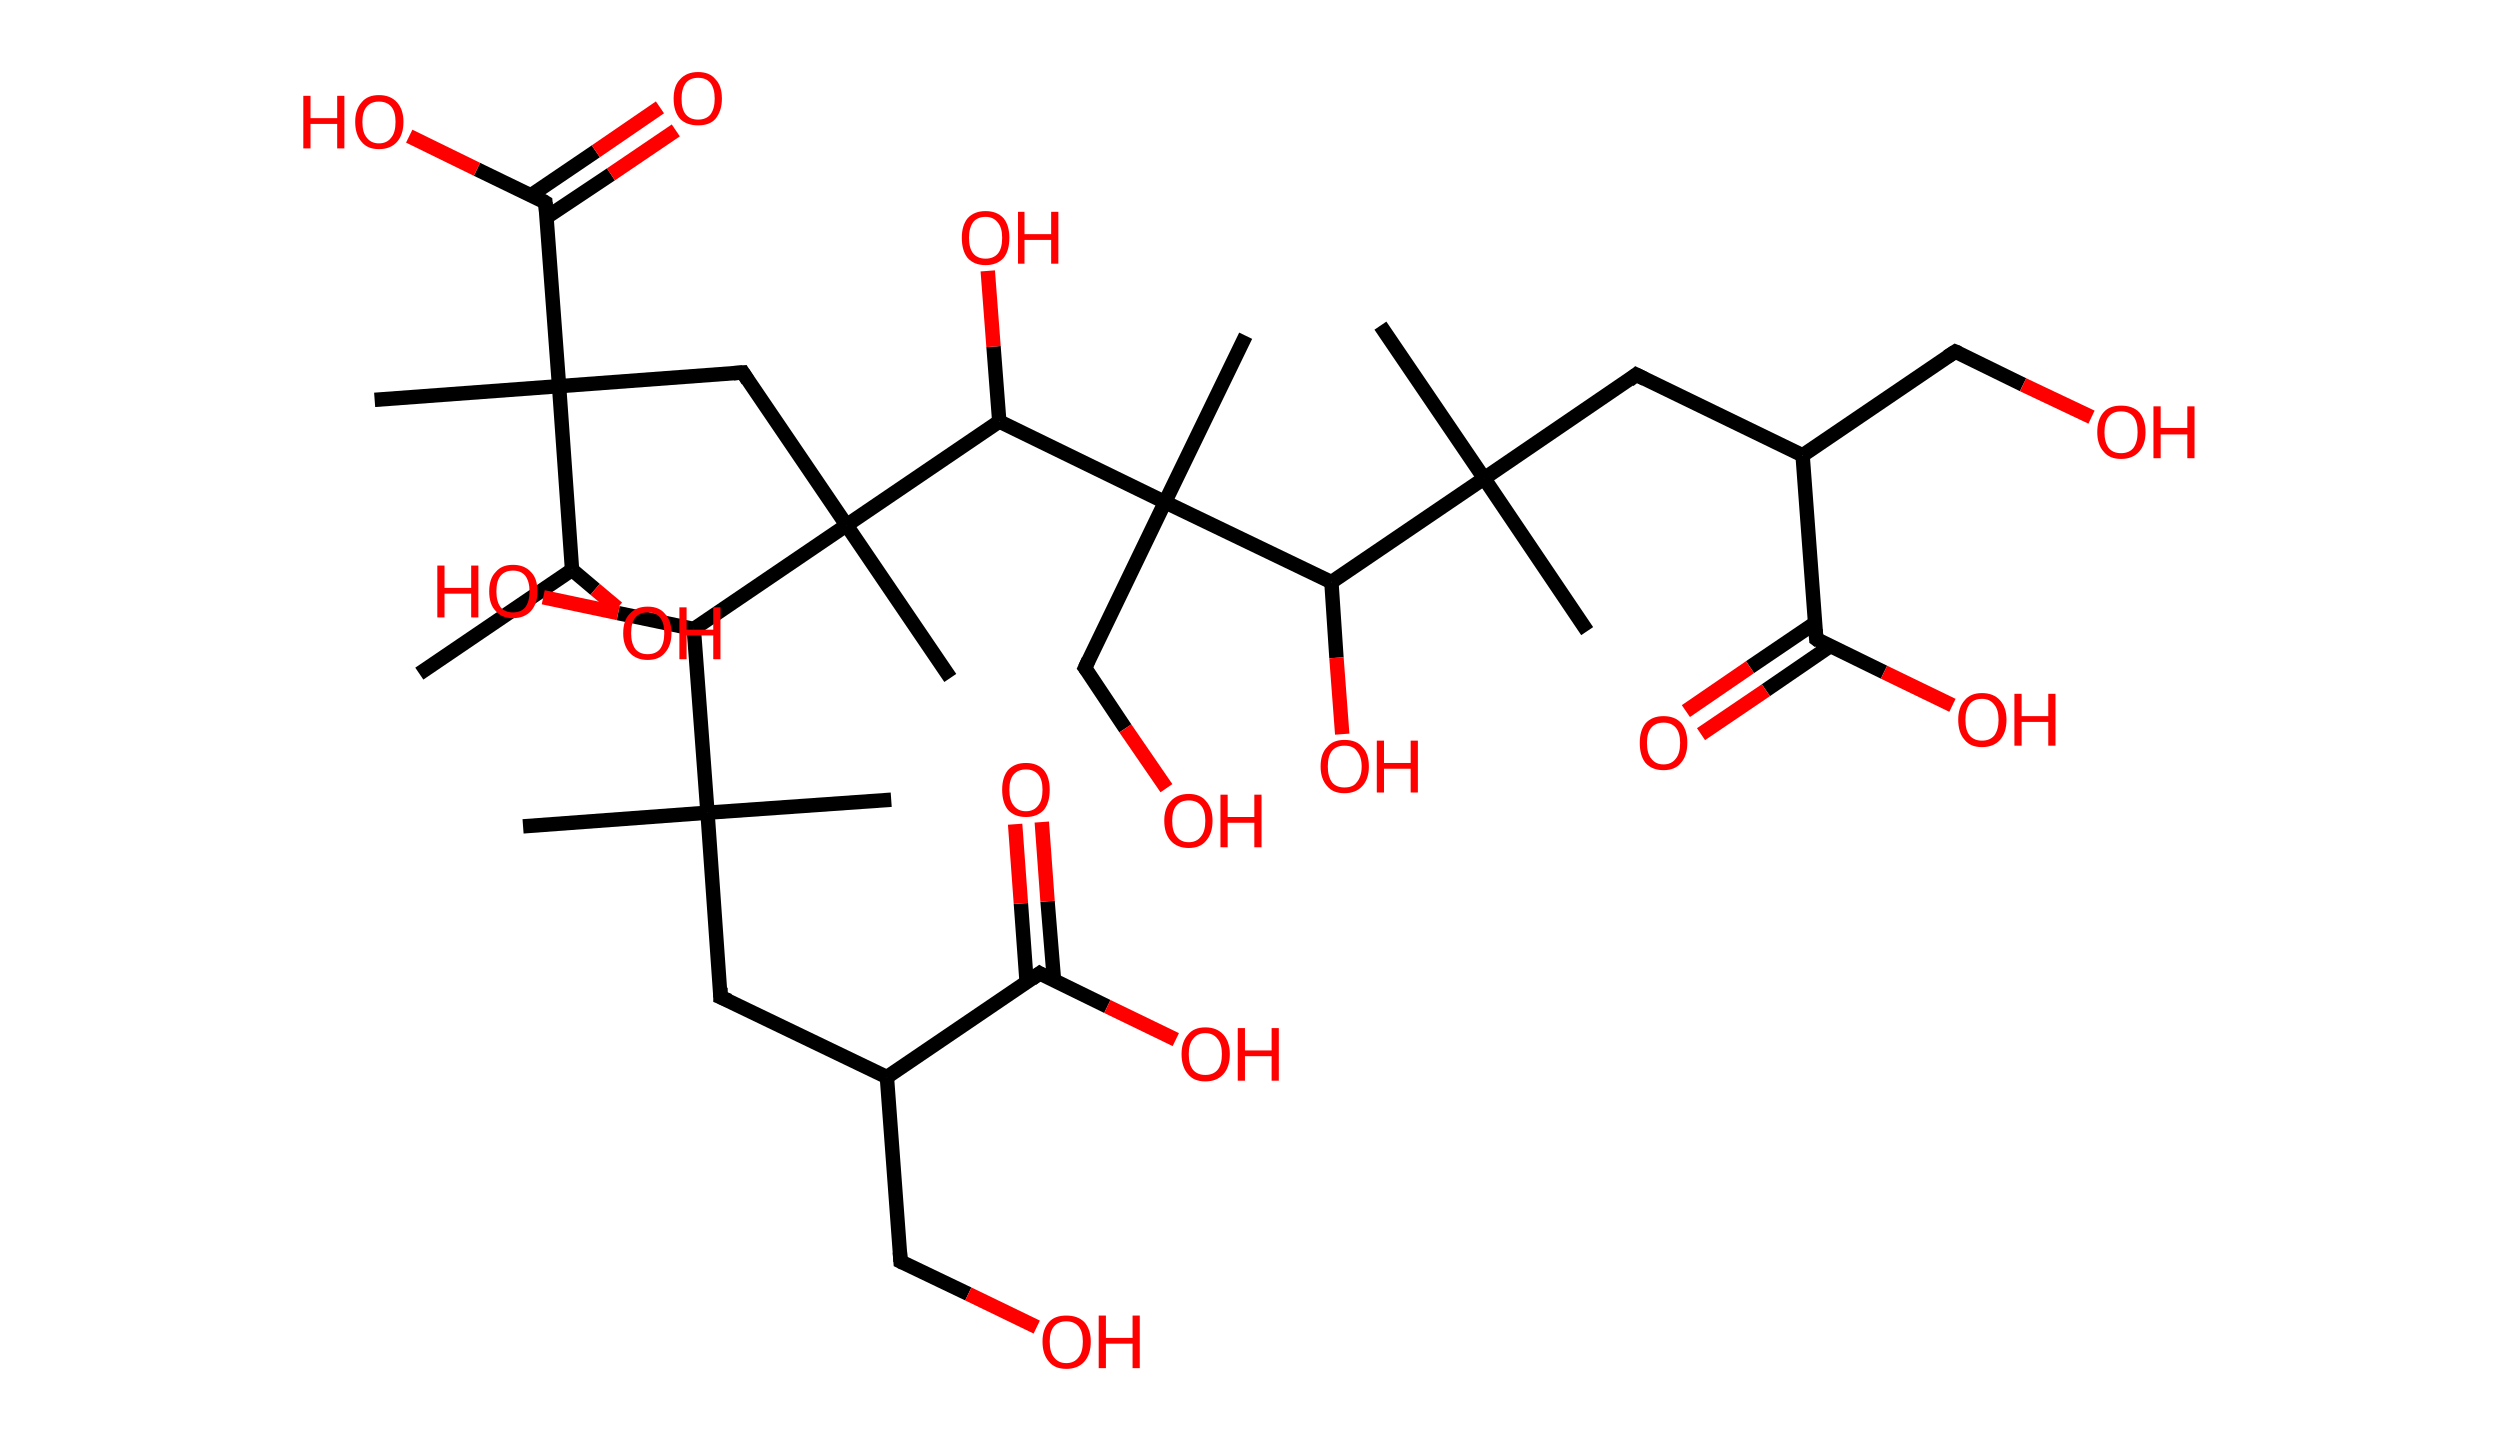 <?xml version='1.0' encoding='ASCII' standalone='yes'?>
<svg xmlns="http://www.w3.org/2000/svg" xmlns:rdkit="http://www.rdkit.org/xml" xmlns:xlink="http://www.w3.org/1999/xlink" version="1.1" baseProfile="full" xml:space="preserve" width="347px" height="200px" viewBox="0 0 347 200">
<!-- END OF HEADER -->
<rect style="opacity:1.0;fill:#FFFFFF;stroke:none" width="347.0" height="200.0" x="0.0" y="0.0"> </rect>
<path class="bond-0 atom-0 atom-1" d="M 58.2,93.5 L 79.4,79.1" style="fill:none;fill-rule:evenodd;stroke:#000000;stroke-width:2.0px;stroke-linecap:butt;stroke-linejoin:miter;stroke-opacity:1"/>
<path class="bond-1 atom-1 atom-2" d="M 79.4,79.1 L 82.6,81.8" style="fill:none;fill-rule:evenodd;stroke:#000000;stroke-width:2.0px;stroke-linecap:butt;stroke-linejoin:miter;stroke-opacity:1"/>
<path class="bond-1 atom-1 atom-2" d="M 82.6,81.8 L 85.7,84.4" style="fill:none;fill-rule:evenodd;stroke:#FF0000;stroke-width:2.0px;stroke-linecap:butt;stroke-linejoin:miter;stroke-opacity:1"/>
<path class="bond-2 atom-1 atom-3" d="M 79.4,79.1 L 77.6,53.6" style="fill:none;fill-rule:evenodd;stroke:#000000;stroke-width:2.0px;stroke-linecap:butt;stroke-linejoin:miter;stroke-opacity:1"/>
<path class="bond-3 atom-3 atom-4" d="M 77.6,53.6 L 52.0,55.5" style="fill:none;fill-rule:evenodd;stroke:#000000;stroke-width:2.0px;stroke-linecap:butt;stroke-linejoin:miter;stroke-opacity:1"/>
<path class="bond-4 atom-3 atom-5" d="M 77.6,53.6 L 103.1,51.7" style="fill:none;fill-rule:evenodd;stroke:#000000;stroke-width:2.0px;stroke-linecap:butt;stroke-linejoin:miter;stroke-opacity:1"/>
<path class="bond-5 atom-5 atom-6" d="M 103.1,51.7 L 117.5,72.9" style="fill:none;fill-rule:evenodd;stroke:#000000;stroke-width:2.0px;stroke-linecap:butt;stroke-linejoin:miter;stroke-opacity:1"/>
<path class="bond-6 atom-6 atom-7" d="M 117.5,72.9 L 131.9,94.1" style="fill:none;fill-rule:evenodd;stroke:#000000;stroke-width:2.0px;stroke-linecap:butt;stroke-linejoin:miter;stroke-opacity:1"/>
<path class="bond-7 atom-6 atom-8" d="M 117.5,72.9 L 96.3,87.3" style="fill:none;fill-rule:evenodd;stroke:#000000;stroke-width:2.0px;stroke-linecap:butt;stroke-linejoin:miter;stroke-opacity:1"/>
<path class="bond-8 atom-8 atom-9" d="M 96.3,87.3 L 85.8,85.1" style="fill:none;fill-rule:evenodd;stroke:#000000;stroke-width:2.0px;stroke-linecap:butt;stroke-linejoin:miter;stroke-opacity:1"/>
<path class="bond-8 atom-8 atom-9" d="M 85.8,85.1 L 75.4,82.9" style="fill:none;fill-rule:evenodd;stroke:#FF0000;stroke-width:2.0px;stroke-linecap:butt;stroke-linejoin:miter;stroke-opacity:1"/>
<path class="bond-9 atom-8 atom-10" d="M 96.3,87.3 L 98.2,112.8" style="fill:none;fill-rule:evenodd;stroke:#000000;stroke-width:2.0px;stroke-linecap:butt;stroke-linejoin:miter;stroke-opacity:1"/>
<path class="bond-10 atom-10 atom-11" d="M 98.2,112.8 L 72.6,114.7" style="fill:none;fill-rule:evenodd;stroke:#000000;stroke-width:2.0px;stroke-linecap:butt;stroke-linejoin:miter;stroke-opacity:1"/>
<path class="bond-11 atom-10 atom-12" d="M 98.2,112.8 L 123.7,111.0" style="fill:none;fill-rule:evenodd;stroke:#000000;stroke-width:2.0px;stroke-linecap:butt;stroke-linejoin:miter;stroke-opacity:1"/>
<path class="bond-12 atom-10 atom-13" d="M 98.2,112.8 L 100.0,138.4" style="fill:none;fill-rule:evenodd;stroke:#000000;stroke-width:2.0px;stroke-linecap:butt;stroke-linejoin:miter;stroke-opacity:1"/>
<path class="bond-13 atom-13 atom-14" d="M 100.0,138.4 L 123.1,149.5" style="fill:none;fill-rule:evenodd;stroke:#000000;stroke-width:2.0px;stroke-linecap:butt;stroke-linejoin:miter;stroke-opacity:1"/>
<path class="bond-14 atom-14 atom-15" d="M 123.1,149.5 L 125.0,175.1" style="fill:none;fill-rule:evenodd;stroke:#000000;stroke-width:2.0px;stroke-linecap:butt;stroke-linejoin:miter;stroke-opacity:1"/>
<path class="bond-15 atom-15 atom-16" d="M 125.0,175.1 L 134.4,179.6" style="fill:none;fill-rule:evenodd;stroke:#000000;stroke-width:2.0px;stroke-linecap:butt;stroke-linejoin:miter;stroke-opacity:1"/>
<path class="bond-15 atom-15 atom-16" d="M 134.4,179.6 L 143.9,184.2" style="fill:none;fill-rule:evenodd;stroke:#FF0000;stroke-width:2.0px;stroke-linecap:butt;stroke-linejoin:miter;stroke-opacity:1"/>
<path class="bond-16 atom-14 atom-17" d="M 123.1,149.5 L 144.3,135.1" style="fill:none;fill-rule:evenodd;stroke:#000000;stroke-width:2.0px;stroke-linecap:butt;stroke-linejoin:miter;stroke-opacity:1"/>
<path class="bond-17 atom-17 atom-18" d="M 146.3,136.1 L 145.4,125.1" style="fill:none;fill-rule:evenodd;stroke:#000000;stroke-width:2.0px;stroke-linecap:butt;stroke-linejoin:miter;stroke-opacity:1"/>
<path class="bond-17 atom-17 atom-18" d="M 145.4,125.1 L 144.6,114.1" style="fill:none;fill-rule:evenodd;stroke:#FF0000;stroke-width:2.0px;stroke-linecap:butt;stroke-linejoin:miter;stroke-opacity:1"/>
<path class="bond-17 atom-17 atom-18" d="M 142.5,136.4 L 141.7,125.4" style="fill:none;fill-rule:evenodd;stroke:#000000;stroke-width:2.0px;stroke-linecap:butt;stroke-linejoin:miter;stroke-opacity:1"/>
<path class="bond-17 atom-17 atom-18" d="M 141.7,125.4 L 140.9,114.4" style="fill:none;fill-rule:evenodd;stroke:#FF0000;stroke-width:2.0px;stroke-linecap:butt;stroke-linejoin:miter;stroke-opacity:1"/>
<path class="bond-18 atom-17 atom-19" d="M 144.3,135.1 L 153.7,139.7" style="fill:none;fill-rule:evenodd;stroke:#000000;stroke-width:2.0px;stroke-linecap:butt;stroke-linejoin:miter;stroke-opacity:1"/>
<path class="bond-18 atom-17 atom-19" d="M 153.7,139.7 L 163.2,144.3" style="fill:none;fill-rule:evenodd;stroke:#FF0000;stroke-width:2.0px;stroke-linecap:butt;stroke-linejoin:miter;stroke-opacity:1"/>
<path class="bond-19 atom-6 atom-20" d="M 117.5,72.9 L 138.7,58.5" style="fill:none;fill-rule:evenodd;stroke:#000000;stroke-width:2.0px;stroke-linecap:butt;stroke-linejoin:miter;stroke-opacity:1"/>
<path class="bond-20 atom-20 atom-21" d="M 138.7,58.5 L 137.9,48.1" style="fill:none;fill-rule:evenodd;stroke:#000000;stroke-width:2.0px;stroke-linecap:butt;stroke-linejoin:miter;stroke-opacity:1"/>
<path class="bond-20 atom-20 atom-21" d="M 137.9,48.1 L 137.1,37.6" style="fill:none;fill-rule:evenodd;stroke:#FF0000;stroke-width:2.0px;stroke-linecap:butt;stroke-linejoin:miter;stroke-opacity:1"/>
<path class="bond-21 atom-20 atom-22" d="M 138.7,58.5 L 161.7,69.7" style="fill:none;fill-rule:evenodd;stroke:#000000;stroke-width:2.0px;stroke-linecap:butt;stroke-linejoin:miter;stroke-opacity:1"/>
<path class="bond-22 atom-22 atom-23" d="M 161.7,69.7 L 172.9,46.6" style="fill:none;fill-rule:evenodd;stroke:#000000;stroke-width:2.0px;stroke-linecap:butt;stroke-linejoin:miter;stroke-opacity:1"/>
<path class="bond-23 atom-22 atom-24" d="M 161.7,69.7 L 150.6,92.7" style="fill:none;fill-rule:evenodd;stroke:#000000;stroke-width:2.0px;stroke-linecap:butt;stroke-linejoin:miter;stroke-opacity:1"/>
<path class="bond-24 atom-24 atom-25" d="M 150.6,92.7 L 156.2,101.1" style="fill:none;fill-rule:evenodd;stroke:#000000;stroke-width:2.0px;stroke-linecap:butt;stroke-linejoin:miter;stroke-opacity:1"/>
<path class="bond-24 atom-24 atom-25" d="M 156.2,101.1 L 161.9,109.4" style="fill:none;fill-rule:evenodd;stroke:#FF0000;stroke-width:2.0px;stroke-linecap:butt;stroke-linejoin:miter;stroke-opacity:1"/>
<path class="bond-25 atom-22 atom-26" d="M 161.7,69.7 L 184.8,80.8" style="fill:none;fill-rule:evenodd;stroke:#000000;stroke-width:2.0px;stroke-linecap:butt;stroke-linejoin:miter;stroke-opacity:1"/>
<path class="bond-26 atom-26 atom-27" d="M 184.8,80.8 L 185.5,91.3" style="fill:none;fill-rule:evenodd;stroke:#000000;stroke-width:2.0px;stroke-linecap:butt;stroke-linejoin:miter;stroke-opacity:1"/>
<path class="bond-26 atom-26 atom-27" d="M 185.5,91.3 L 186.3,101.9" style="fill:none;fill-rule:evenodd;stroke:#FF0000;stroke-width:2.0px;stroke-linecap:butt;stroke-linejoin:miter;stroke-opacity:1"/>
<path class="bond-27 atom-26 atom-28" d="M 184.8,80.8 L 206.0,66.4" style="fill:none;fill-rule:evenodd;stroke:#000000;stroke-width:2.0px;stroke-linecap:butt;stroke-linejoin:miter;stroke-opacity:1"/>
<path class="bond-28 atom-28 atom-29" d="M 206.0,66.4 L 191.6,45.2" style="fill:none;fill-rule:evenodd;stroke:#000000;stroke-width:2.0px;stroke-linecap:butt;stroke-linejoin:miter;stroke-opacity:1"/>
<path class="bond-29 atom-28 atom-30" d="M 206.0,66.4 L 220.3,87.6" style="fill:none;fill-rule:evenodd;stroke:#000000;stroke-width:2.0px;stroke-linecap:butt;stroke-linejoin:miter;stroke-opacity:1"/>
<path class="bond-30 atom-28 atom-31" d="M 206.0,66.4 L 227.1,52.0" style="fill:none;fill-rule:evenodd;stroke:#000000;stroke-width:2.0px;stroke-linecap:butt;stroke-linejoin:miter;stroke-opacity:1"/>
<path class="bond-31 atom-31 atom-32" d="M 227.1,52.0 L 250.2,63.2" style="fill:none;fill-rule:evenodd;stroke:#000000;stroke-width:2.0px;stroke-linecap:butt;stroke-linejoin:miter;stroke-opacity:1"/>
<path class="bond-32 atom-32 atom-33" d="M 250.2,63.2 L 271.4,48.8" style="fill:none;fill-rule:evenodd;stroke:#000000;stroke-width:2.0px;stroke-linecap:butt;stroke-linejoin:miter;stroke-opacity:1"/>
<path class="bond-33 atom-33 atom-34" d="M 271.4,48.8 L 280.8,53.4" style="fill:none;fill-rule:evenodd;stroke:#000000;stroke-width:2.0px;stroke-linecap:butt;stroke-linejoin:miter;stroke-opacity:1"/>
<path class="bond-33 atom-33 atom-34" d="M 280.8,53.4 L 290.3,57.9" style="fill:none;fill-rule:evenodd;stroke:#FF0000;stroke-width:2.0px;stroke-linecap:butt;stroke-linejoin:miter;stroke-opacity:1"/>
<path class="bond-34 atom-32 atom-35" d="M 250.2,63.2 L 252.1,88.7" style="fill:none;fill-rule:evenodd;stroke:#000000;stroke-width:2.0px;stroke-linecap:butt;stroke-linejoin:miter;stroke-opacity:1"/>
<path class="bond-35 atom-35 atom-36" d="M 251.9,86.5 L 242.9,92.6" style="fill:none;fill-rule:evenodd;stroke:#000000;stroke-width:2.0px;stroke-linecap:butt;stroke-linejoin:miter;stroke-opacity:1"/>
<path class="bond-35 atom-35 atom-36" d="M 242.9,92.6 L 234.0,98.7" style="fill:none;fill-rule:evenodd;stroke:#FF0000;stroke-width:2.0px;stroke-linecap:butt;stroke-linejoin:miter;stroke-opacity:1"/>
<path class="bond-35 atom-35 atom-36" d="M 254.0,89.7 L 245.1,95.8" style="fill:none;fill-rule:evenodd;stroke:#000000;stroke-width:2.0px;stroke-linecap:butt;stroke-linejoin:miter;stroke-opacity:1"/>
<path class="bond-35 atom-35 atom-36" d="M 245.1,95.8 L 236.1,101.9" style="fill:none;fill-rule:evenodd;stroke:#FF0000;stroke-width:2.0px;stroke-linecap:butt;stroke-linejoin:miter;stroke-opacity:1"/>
<path class="bond-36 atom-35 atom-37" d="M 252.1,88.7 L 261.5,93.3" style="fill:none;fill-rule:evenodd;stroke:#000000;stroke-width:2.0px;stroke-linecap:butt;stroke-linejoin:miter;stroke-opacity:1"/>
<path class="bond-36 atom-35 atom-37" d="M 261.5,93.3 L 271.0,97.9" style="fill:none;fill-rule:evenodd;stroke:#FF0000;stroke-width:2.0px;stroke-linecap:butt;stroke-linejoin:miter;stroke-opacity:1"/>
<path class="bond-37 atom-3 atom-38" d="M 77.6,53.6 L 75.7,28.1" style="fill:none;fill-rule:evenodd;stroke:#000000;stroke-width:2.0px;stroke-linecap:butt;stroke-linejoin:miter;stroke-opacity:1"/>
<path class="bond-38 atom-38 atom-39" d="M 75.8,30.2 L 84.8,24.2" style="fill:none;fill-rule:evenodd;stroke:#000000;stroke-width:2.0px;stroke-linecap:butt;stroke-linejoin:miter;stroke-opacity:1"/>
<path class="bond-38 atom-38 atom-39" d="M 84.8,24.2 L 93.8,18.1" style="fill:none;fill-rule:evenodd;stroke:#FF0000;stroke-width:2.0px;stroke-linecap:butt;stroke-linejoin:miter;stroke-opacity:1"/>
<path class="bond-38 atom-38 atom-39" d="M 73.7,27.1 L 82.7,21.0" style="fill:none;fill-rule:evenodd;stroke:#000000;stroke-width:2.0px;stroke-linecap:butt;stroke-linejoin:miter;stroke-opacity:1"/>
<path class="bond-38 atom-38 atom-39" d="M 82.7,21.0 L 91.6,14.9" style="fill:none;fill-rule:evenodd;stroke:#FF0000;stroke-width:2.0px;stroke-linecap:butt;stroke-linejoin:miter;stroke-opacity:1"/>
<path class="bond-39 atom-38 atom-40" d="M 75.7,28.1 L 66.2,23.5" style="fill:none;fill-rule:evenodd;stroke:#000000;stroke-width:2.0px;stroke-linecap:butt;stroke-linejoin:miter;stroke-opacity:1"/>
<path class="bond-39 atom-38 atom-40" d="M 66.2,23.5 L 56.8,18.9" style="fill:none;fill-rule:evenodd;stroke:#FF0000;stroke-width:2.0px;stroke-linecap:butt;stroke-linejoin:miter;stroke-opacity:1"/>
<path d="M 101.8,51.8 L 103.1,51.7 L 103.8,52.8" style="fill:none;stroke:#000000;stroke-width:2.0px;stroke-linecap:butt;stroke-linejoin:miter;stroke-opacity:1;"/>
<path d="M 100.0,137.1 L 100.0,138.4 L 101.2,138.9" style="fill:none;stroke:#000000;stroke-width:2.0px;stroke-linecap:butt;stroke-linejoin:miter;stroke-opacity:1;"/>
<path d="M 124.9,173.8 L 125.0,175.1 L 125.4,175.3" style="fill:none;stroke:#000000;stroke-width:2.0px;stroke-linecap:butt;stroke-linejoin:miter;stroke-opacity:1;"/>
<path d="M 143.2,135.9 L 144.3,135.1 L 144.8,135.4" style="fill:none;stroke:#000000;stroke-width:2.0px;stroke-linecap:butt;stroke-linejoin:miter;stroke-opacity:1;"/>
<path d="M 151.1,91.6 L 150.6,92.7 L 150.9,93.1" style="fill:none;stroke:#000000;stroke-width:2.0px;stroke-linecap:butt;stroke-linejoin:miter;stroke-opacity:1;"/>
<path d="M 226.1,52.8 L 227.1,52.0 L 228.3,52.6" style="fill:none;stroke:#000000;stroke-width:2.0px;stroke-linecap:butt;stroke-linejoin:miter;stroke-opacity:1;"/>
<path d="M 270.3,49.5 L 271.4,48.8 L 271.9,49.0" style="fill:none;stroke:#000000;stroke-width:2.0px;stroke-linecap:butt;stroke-linejoin:miter;stroke-opacity:1;"/>
<path d="M 252.0,87.4 L 252.1,88.7 L 252.5,89.0" style="fill:none;stroke:#000000;stroke-width:2.0px;stroke-linecap:butt;stroke-linejoin:miter;stroke-opacity:1;"/>
<path d="M 75.8,29.3 L 75.7,28.1 L 75.2,27.8" style="fill:none;stroke:#000000;stroke-width:2.0px;stroke-linecap:butt;stroke-linejoin:miter;stroke-opacity:1;"/>
<path class="atom-2" d="M 86.5 87.9 Q 86.5 86.1, 87.4 85.2 Q 88.3 84.2, 89.9 84.2 Q 91.5 84.2, 92.3 85.2 Q 93.2 86.1, 93.2 87.9 Q 93.2 89.6, 92.3 90.6 Q 91.5 91.6, 89.9 91.6 Q 88.3 91.6, 87.4 90.6 Q 86.5 89.6, 86.5 87.9 M 89.9 90.8 Q 91.0 90.8, 91.6 90.1 Q 92.2 89.3, 92.2 87.9 Q 92.2 86.4, 91.6 85.7 Q 91.0 85.0, 89.9 85.0 Q 88.8 85.0, 88.2 85.7 Q 87.6 86.4, 87.6 87.9 Q 87.6 89.3, 88.2 90.1 Q 88.8 90.8, 89.9 90.8 " fill="#FF0000"/>
<path class="atom-2" d="M 94.3 84.3 L 95.3 84.3 L 95.3 87.4 L 99.0 87.4 L 99.0 84.3 L 100.0 84.3 L 100.0 91.5 L 99.0 91.5 L 99.0 88.2 L 95.3 88.2 L 95.3 91.5 L 94.3 91.5 L 94.3 84.3 " fill="#FF0000"/>
<path class="atom-9" d="M 60.7 78.5 L 61.7 78.5 L 61.7 81.6 L 65.4 81.6 L 65.4 78.5 L 66.4 78.5 L 66.4 85.7 L 65.4 85.7 L 65.4 82.4 L 61.7 82.4 L 61.7 85.7 L 60.7 85.7 L 60.7 78.5 " fill="#FF0000"/>
<path class="atom-9" d="M 67.9 82.1 Q 67.9 80.3, 68.8 79.4 Q 69.6 78.4, 71.2 78.4 Q 72.8 78.4, 73.7 79.4 Q 74.6 80.3, 74.6 82.1 Q 74.6 83.8, 73.7 84.8 Q 72.8 85.8, 71.2 85.8 Q 69.6 85.8, 68.8 84.8 Q 67.9 83.9, 67.9 82.1 M 71.2 85.0 Q 72.3 85.0, 72.9 84.3 Q 73.5 83.5, 73.5 82.1 Q 73.5 80.7, 72.9 79.9 Q 72.3 79.2, 71.2 79.2 Q 70.1 79.2, 69.5 79.9 Q 68.9 80.6, 68.9 82.1 Q 68.9 83.5, 69.5 84.3 Q 70.1 85.0, 71.2 85.0 " fill="#FF0000"/>
<path class="atom-16" d="M 144.7 186.2 Q 144.7 184.5, 145.6 183.5 Q 146.4 182.6, 148.0 182.6 Q 149.6 182.6, 150.5 183.5 Q 151.4 184.5, 151.4 186.2 Q 151.4 188.0, 150.5 189.0 Q 149.6 190.0, 148.0 190.0 Q 146.4 190.0, 145.6 189.0 Q 144.7 188.0, 144.7 186.2 M 148.0 189.2 Q 149.1 189.2, 149.7 188.4 Q 150.3 187.7, 150.3 186.2 Q 150.3 184.8, 149.7 184.1 Q 149.1 183.4, 148.0 183.4 Q 146.9 183.4, 146.3 184.1 Q 145.7 184.8, 145.7 186.2 Q 145.7 187.7, 146.3 188.4 Q 146.9 189.2, 148.0 189.2 " fill="#FF0000"/>
<path class="atom-16" d="M 152.5 182.6 L 153.5 182.6 L 153.5 185.7 L 157.2 185.7 L 157.2 182.6 L 158.2 182.6 L 158.2 189.9 L 157.2 189.9 L 157.2 186.5 L 153.5 186.5 L 153.5 189.9 L 152.5 189.9 L 152.5 182.6 " fill="#FF0000"/>
<path class="atom-18" d="M 139.1 109.6 Q 139.1 107.9, 139.9 106.9 Q 140.8 105.9, 142.4 105.9 Q 144.0 105.9, 144.9 106.9 Q 145.7 107.9, 145.7 109.6 Q 145.7 111.4, 144.9 112.4 Q 144.0 113.4, 142.4 113.4 Q 140.8 113.4, 139.9 112.4 Q 139.1 111.4, 139.1 109.6 M 142.4 112.6 Q 143.5 112.6, 144.1 111.8 Q 144.7 111.1, 144.7 109.6 Q 144.7 108.2, 144.1 107.5 Q 143.5 106.8, 142.4 106.8 Q 141.3 106.8, 140.7 107.5 Q 140.1 108.2, 140.1 109.6 Q 140.1 111.1, 140.7 111.8 Q 141.3 112.6, 142.4 112.6 " fill="#FF0000"/>
<path class="atom-19" d="M 164.0 146.3 Q 164.0 144.6, 164.9 143.6 Q 165.7 142.6, 167.3 142.6 Q 168.9 142.6, 169.8 143.6 Q 170.7 144.6, 170.7 146.3 Q 170.7 148.1, 169.8 149.1 Q 168.9 150.1, 167.3 150.1 Q 165.7 150.1, 164.9 149.1 Q 164.0 148.1, 164.0 146.3 M 167.3 149.2 Q 168.4 149.2, 169.0 148.5 Q 169.6 147.8, 169.6 146.3 Q 169.6 144.9, 169.0 144.2 Q 168.4 143.4, 167.3 143.4 Q 166.2 143.4, 165.6 144.2 Q 165.0 144.9, 165.0 146.3 Q 165.0 147.8, 165.6 148.5 Q 166.2 149.2, 167.3 149.2 " fill="#FF0000"/>
<path class="atom-19" d="M 171.8 142.7 L 172.8 142.7 L 172.8 145.8 L 176.5 145.8 L 176.5 142.7 L 177.5 142.7 L 177.5 150.0 L 176.5 150.0 L 176.5 146.6 L 172.8 146.6 L 172.8 150.0 L 171.8 150.0 L 171.8 142.7 " fill="#FF0000"/>
<path class="atom-21" d="M 133.5 33.0 Q 133.5 31.3, 134.3 30.3 Q 135.2 29.3, 136.8 29.3 Q 138.4 29.3, 139.3 30.3 Q 140.1 31.3, 140.1 33.0 Q 140.1 34.8, 139.3 35.8 Q 138.4 36.8, 136.8 36.8 Q 135.2 36.8, 134.3 35.8 Q 133.5 34.8, 133.5 33.0 M 136.8 35.9 Q 137.9 35.9, 138.5 35.2 Q 139.1 34.5, 139.1 33.0 Q 139.1 31.6, 138.5 30.9 Q 137.9 30.1, 136.8 30.1 Q 135.7 30.1, 135.1 30.8 Q 134.5 31.6, 134.5 33.0 Q 134.5 34.5, 135.1 35.2 Q 135.7 35.9, 136.8 35.9 " fill="#FF0000"/>
<path class="atom-21" d="M 141.3 29.4 L 142.2 29.4 L 142.2 32.5 L 145.9 32.5 L 145.9 29.4 L 146.9 29.4 L 146.9 36.6 L 145.9 36.6 L 145.9 33.3 L 142.2 33.3 L 142.2 36.6 L 141.3 36.6 L 141.3 29.4 " fill="#FF0000"/>
<path class="atom-25" d="M 161.6 113.9 Q 161.6 112.2, 162.5 111.2 Q 163.4 110.2, 165.0 110.2 Q 166.6 110.2, 167.4 111.2 Q 168.3 112.2, 168.3 113.9 Q 168.3 115.7, 167.4 116.7 Q 166.6 117.7, 165.0 117.7 Q 163.4 117.7, 162.5 116.7 Q 161.6 115.7, 161.6 113.9 M 165.0 116.9 Q 166.1 116.9, 166.7 116.1 Q 167.3 115.4, 167.3 113.9 Q 167.3 112.5, 166.7 111.8 Q 166.1 111.1, 165.0 111.1 Q 163.9 111.1, 163.3 111.8 Q 162.7 112.5, 162.7 113.9 Q 162.7 115.4, 163.3 116.1 Q 163.9 116.9, 165.0 116.9 " fill="#FF0000"/>
<path class="atom-25" d="M 169.4 110.3 L 170.4 110.3 L 170.4 113.4 L 174.1 113.4 L 174.1 110.3 L 175.1 110.3 L 175.1 117.6 L 174.1 117.6 L 174.1 114.2 L 170.4 114.2 L 170.4 117.6 L 169.4 117.6 L 169.4 110.3 " fill="#FF0000"/>
<path class="atom-27" d="M 183.3 106.4 Q 183.3 104.6, 184.2 103.7 Q 185.0 102.7, 186.6 102.7 Q 188.3 102.7, 189.1 103.7 Q 190.0 104.6, 190.0 106.4 Q 190.0 108.1, 189.1 109.1 Q 188.2 110.1, 186.6 110.1 Q 185.0 110.1, 184.2 109.1 Q 183.3 108.1, 183.3 106.4 M 186.6 109.3 Q 187.8 109.3, 188.3 108.6 Q 189.0 107.8, 189.0 106.4 Q 189.0 105.0, 188.3 104.2 Q 187.8 103.5, 186.6 103.5 Q 185.5 103.5, 184.9 104.2 Q 184.3 104.9, 184.3 106.4 Q 184.3 107.8, 184.9 108.6 Q 185.5 109.3, 186.6 109.3 " fill="#FF0000"/>
<path class="atom-27" d="M 191.1 102.8 L 192.1 102.8 L 192.1 105.9 L 195.8 105.9 L 195.8 102.8 L 196.8 102.8 L 196.8 110.0 L 195.8 110.0 L 195.8 106.7 L 192.1 106.7 L 192.1 110.0 L 191.1 110.0 L 191.1 102.8 " fill="#FF0000"/>
<path class="atom-34" d="M 291.1 60.0 Q 291.1 58.2, 292.0 57.2 Q 292.8 56.3, 294.4 56.3 Q 296.0 56.3, 296.9 57.2 Q 297.8 58.2, 297.8 60.0 Q 297.8 61.7, 296.9 62.7 Q 296.0 63.7, 294.4 63.7 Q 292.8 63.7, 292.0 62.7 Q 291.1 61.7, 291.1 60.0 M 294.4 62.9 Q 295.5 62.9, 296.1 62.2 Q 296.7 61.4, 296.7 60.0 Q 296.7 58.5, 296.1 57.8 Q 295.5 57.1, 294.4 57.1 Q 293.3 57.1, 292.7 57.8 Q 292.1 58.5, 292.1 60.0 Q 292.1 61.4, 292.7 62.2 Q 293.3 62.9, 294.4 62.9 " fill="#FF0000"/>
<path class="atom-34" d="M 298.9 56.4 L 299.9 56.4 L 299.9 59.4 L 303.6 59.4 L 303.6 56.4 L 304.6 56.4 L 304.6 63.6 L 303.6 63.6 L 303.6 60.3 L 299.9 60.3 L 299.9 63.6 L 298.9 63.6 L 298.9 56.4 " fill="#FF0000"/>
<path class="atom-36" d="M 227.6 103.1 Q 227.6 101.4, 228.4 100.4 Q 229.3 99.4, 230.9 99.4 Q 232.5 99.4, 233.4 100.4 Q 234.2 101.4, 234.2 103.1 Q 234.2 104.9, 233.3 105.9 Q 232.5 106.9, 230.9 106.9 Q 229.3 106.9, 228.4 105.9 Q 227.6 104.9, 227.6 103.1 M 230.9 106.1 Q 232.0 106.1, 232.6 105.3 Q 233.2 104.6, 233.2 103.1 Q 233.2 101.7, 232.6 101.0 Q 232.0 100.3, 230.9 100.3 Q 229.8 100.3, 229.2 101.0 Q 228.6 101.7, 228.6 103.1 Q 228.6 104.6, 229.2 105.3 Q 229.8 106.1, 230.9 106.1 " fill="#FF0000"/>
<path class="atom-37" d="M 271.8 99.9 Q 271.8 98.2, 272.7 97.2 Q 273.5 96.2, 275.1 96.2 Q 276.7 96.2, 277.6 97.2 Q 278.5 98.2, 278.5 99.9 Q 278.5 101.7, 277.6 102.7 Q 276.7 103.7, 275.1 103.7 Q 273.5 103.7, 272.7 102.7 Q 271.8 101.7, 271.8 99.9 M 275.1 102.8 Q 276.2 102.8, 276.8 102.1 Q 277.4 101.3, 277.4 99.9 Q 277.4 98.5, 276.8 97.8 Q 276.2 97.0, 275.1 97.0 Q 274.0 97.0, 273.4 97.7 Q 272.8 98.5, 272.8 99.9 Q 272.8 101.4, 273.4 102.1 Q 274.0 102.8, 275.1 102.8 " fill="#FF0000"/>
<path class="atom-37" d="M 279.6 96.3 L 280.6 96.3 L 280.6 99.4 L 284.3 99.4 L 284.3 96.3 L 285.3 96.3 L 285.3 103.5 L 284.3 103.5 L 284.3 100.2 L 280.6 100.2 L 280.6 103.5 L 279.6 103.5 L 279.6 96.3 " fill="#FF0000"/>
<path class="atom-39" d="M 93.5 13.7 Q 93.5 11.9, 94.4 11.0 Q 95.3 10.0, 96.9 10.0 Q 98.5 10.0, 99.3 11.0 Q 100.2 11.9, 100.2 13.7 Q 100.2 15.4, 99.3 16.5 Q 98.5 17.4, 96.9 17.4 Q 95.3 17.4, 94.4 16.5 Q 93.5 15.5, 93.5 13.7 M 96.9 16.6 Q 98.0 16.6, 98.6 15.9 Q 99.2 15.1, 99.2 13.7 Q 99.2 12.3, 98.6 11.5 Q 98.0 10.8, 96.9 10.8 Q 95.8 10.8, 95.2 11.5 Q 94.6 12.3, 94.6 13.7 Q 94.6 15.2, 95.2 15.9 Q 95.8 16.6, 96.9 16.6 " fill="#FF0000"/>
<path class="atom-40" d="M 42.1 13.3 L 43.1 13.3 L 43.1 16.4 L 46.8 16.4 L 46.8 13.3 L 47.8 13.3 L 47.8 20.6 L 46.8 20.6 L 46.8 17.2 L 43.1 17.2 L 43.1 20.6 L 42.1 20.6 L 42.1 13.3 " fill="#FF0000"/>
<path class="atom-40" d="M 49.3 16.9 Q 49.3 15.2, 50.2 14.2 Q 51.0 13.2, 52.6 13.2 Q 54.2 13.2, 55.1 14.2 Q 56.0 15.2, 56.0 16.9 Q 56.0 18.7, 55.1 19.7 Q 54.2 20.7, 52.6 20.7 Q 51.0 20.7, 50.2 19.7 Q 49.3 18.7, 49.3 16.9 M 52.6 19.9 Q 53.7 19.9, 54.3 19.1 Q 54.9 18.4, 54.9 16.9 Q 54.9 15.5, 54.3 14.8 Q 53.7 14.1, 52.6 14.1 Q 51.5 14.1, 50.9 14.8 Q 50.3 15.5, 50.3 16.9 Q 50.3 18.4, 50.9 19.1 Q 51.5 19.9, 52.6 19.9 " fill="#FF0000"/>
</svg>
